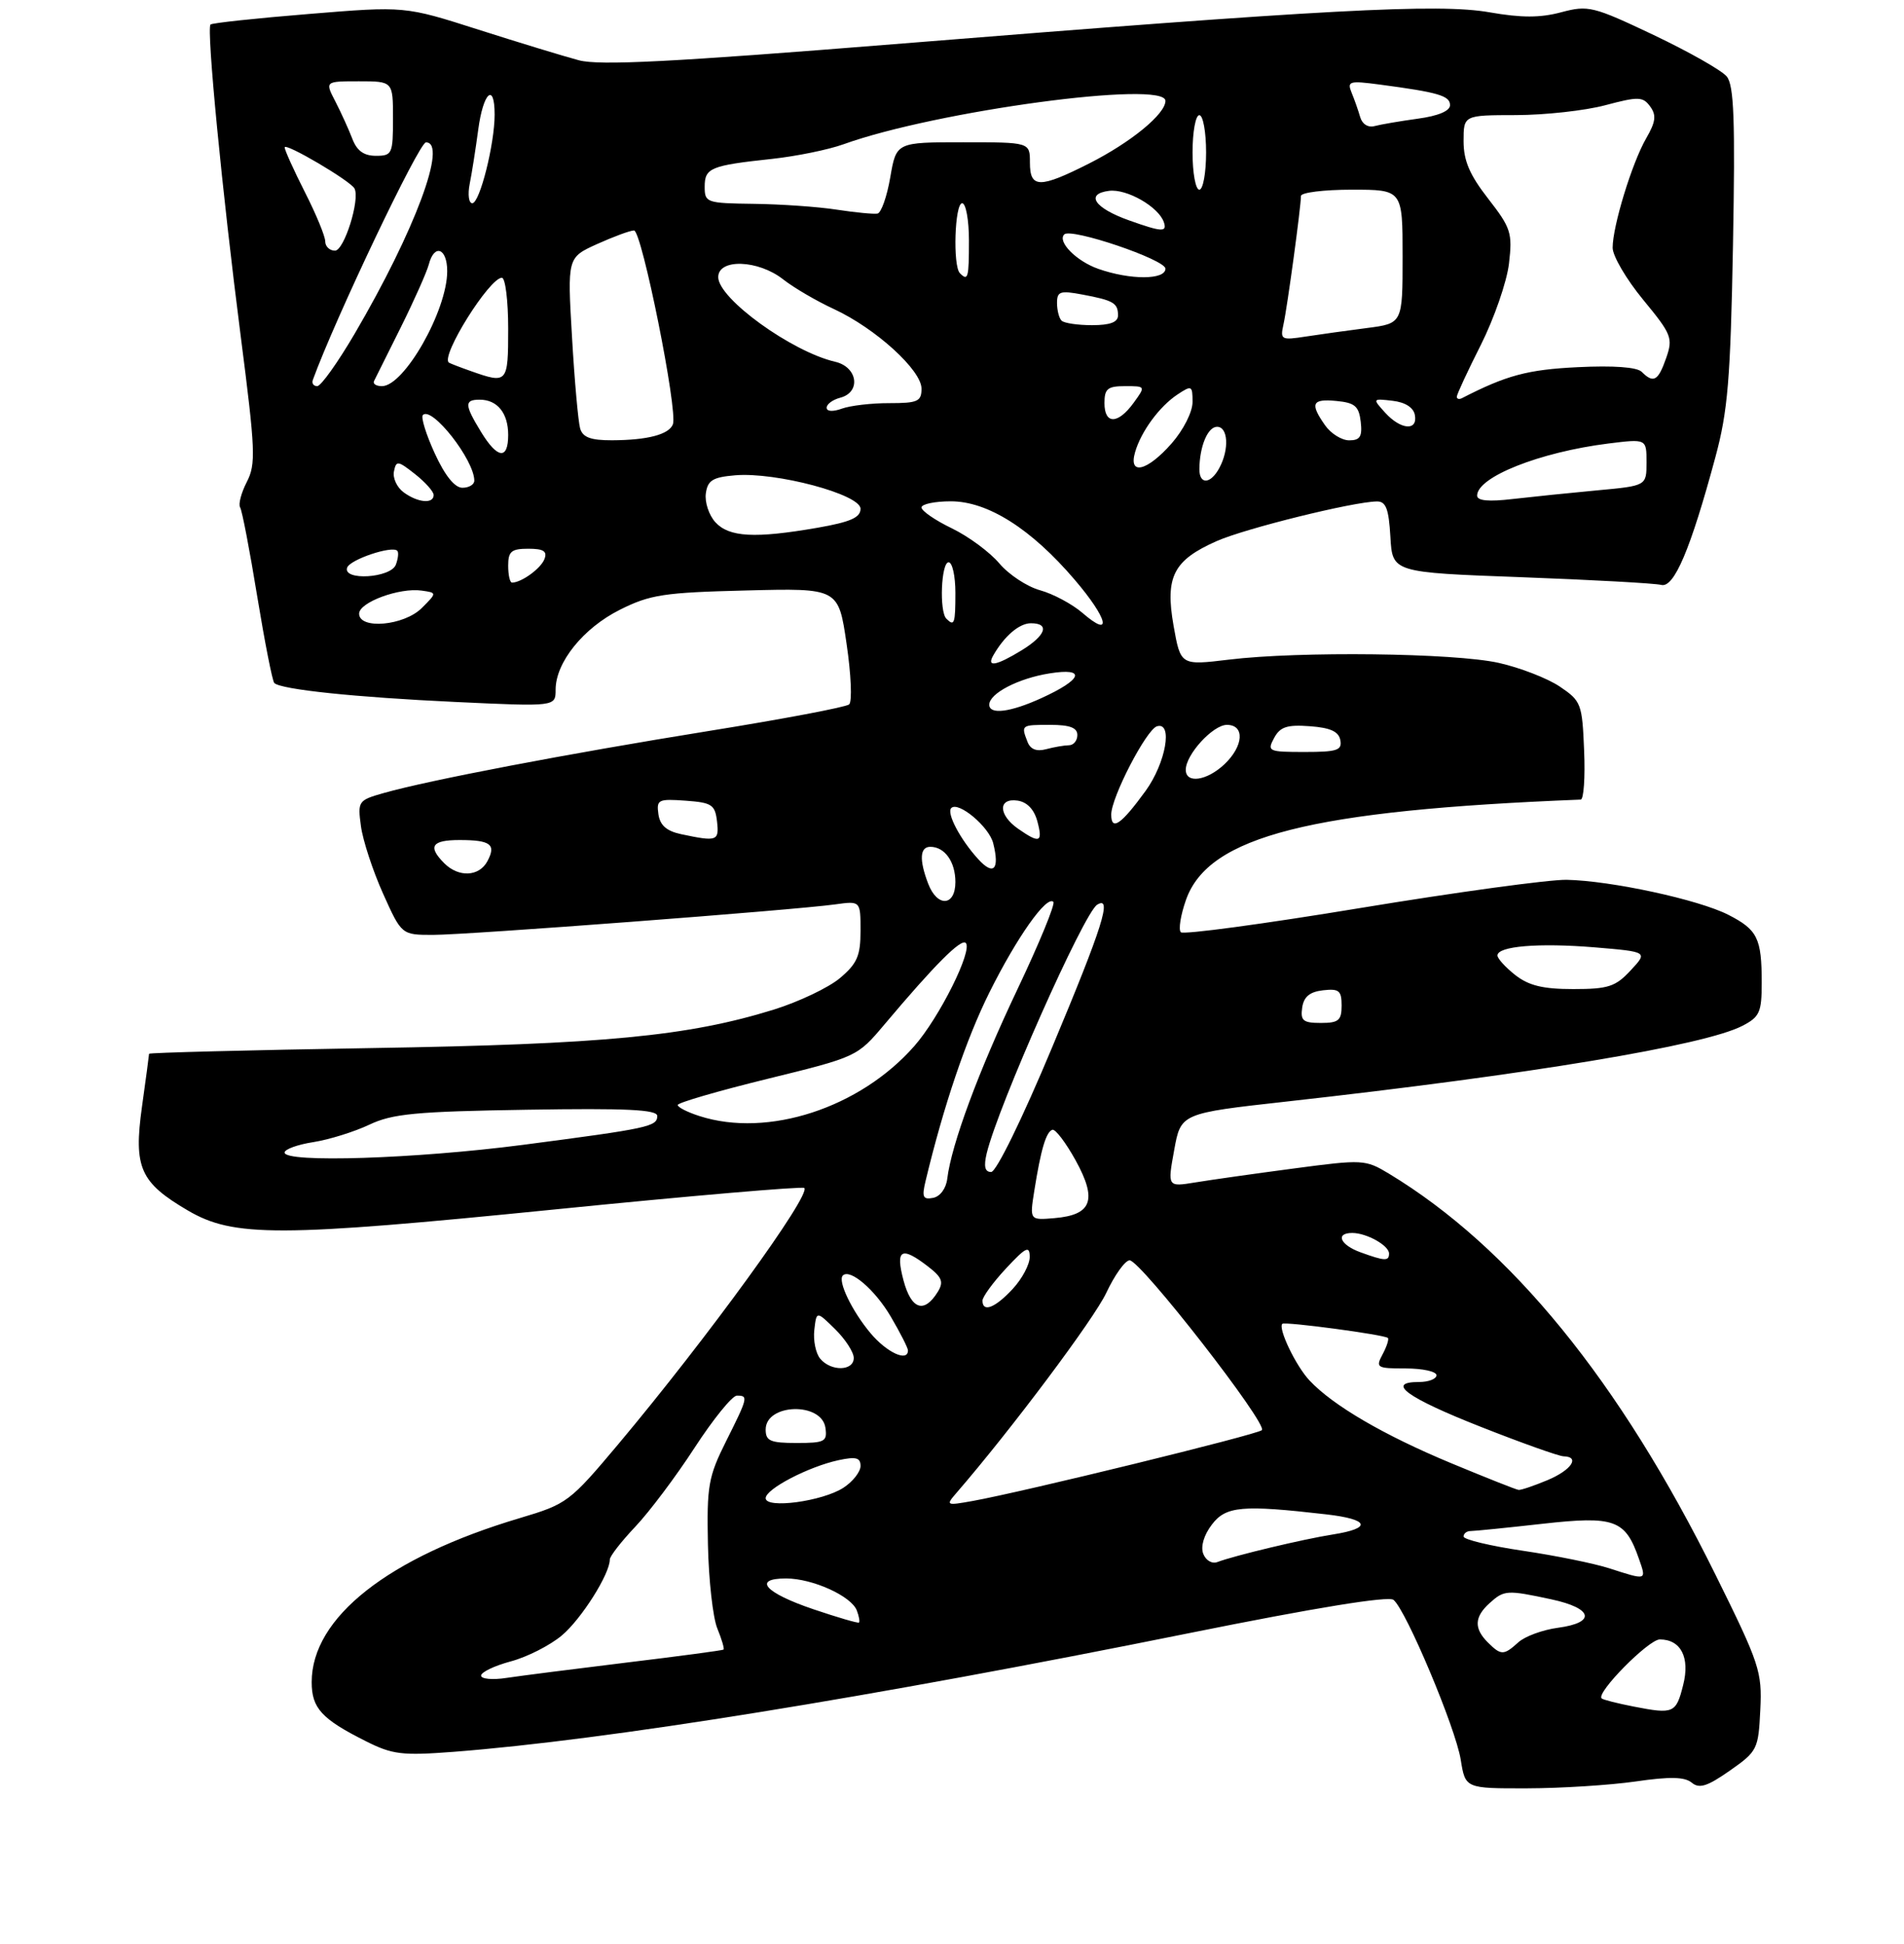 <?xml version="1.0" encoding="UTF-8" standalone="no"?>
<!DOCTYPE svg PUBLIC "-//W3C//DTD SVG 1.1//EN" "http://www.w3.org/Graphics/SVG/1.1/DTD/svg11.dtd" >
<svg xmlns="http://www.w3.org/2000/svg" xmlns:xlink="http://www.w3.org/1999/xlink" version="1.1" viewBox="0 0 281 287">
 <g >
 <path fill="currentColor"
d=" M 241.38 262.97 C 246.45 262.23 248.63 262.28 249.67 263.14 C 250.79 264.07 251.96 263.70 255.29 261.37 C 259.36 258.52 259.51 258.21 259.79 252.41 C 260.07 246.74 259.70 245.63 253.18 232.45 C 239.03 203.84 222.98 184.13 204.96 173.23 C 201.50 171.15 201.13 171.13 190.96 172.48 C 185.20 173.24 178.66 174.17 176.40 174.54 C 172.30 175.21 172.30 175.21 173.29 169.77 C 174.27 164.34 174.27 164.34 189.89 162.60 C 225.72 158.61 251.56 154.32 257.14 151.43 C 259.70 150.11 260.00 149.43 260.00 145.06 C 260.00 138.49 259.38 137.24 255.08 135.04 C 250.68 132.79 237.74 130.00 231.20 129.87 C 228.61 129.83 214.90 131.70 200.73 134.04 C 186.56 136.38 174.65 137.99 174.27 137.61 C 173.90 137.23 174.24 135.07 175.04 132.81 C 178.37 123.42 193.40 119.61 233.29 118.03 C 233.73 118.01 233.96 114.75 233.79 110.79 C 233.51 103.87 233.36 103.48 230.19 101.34 C 228.37 100.12 224.32 98.55 221.19 97.85 C 214.59 96.38 191.74 96.11 181.37 97.37 C 174.24 98.23 174.24 98.23 173.20 92.37 C 171.93 85.13 173.17 82.70 179.57 79.87 C 183.80 78.00 199.68 74.07 203.20 74.02 C 204.54 74.00 204.96 75.09 205.20 79.25 C 205.50 84.50 205.50 84.50 224.50 85.20 C 234.95 85.59 244.25 86.10 245.17 86.34 C 247.06 86.83 249.49 81.12 253.16 67.50 C 255.00 60.69 255.39 56.03 255.76 36.22 C 256.10 17.70 255.91 12.60 254.84 11.29 C 254.10 10.39 249.25 7.64 244.06 5.17 C 235.10 0.92 234.40 0.75 230.41 1.81 C 227.31 2.64 224.55 2.64 219.85 1.82 C 212.33 0.49 195.74 1.38 131.94 6.52 C 99.11 9.16 88.47 9.70 85.44 8.90 C 83.27 8.32 76.60 6.29 70.62 4.38 C 59.74 0.90 59.74 0.90 45.62 2.06 C 37.85 2.69 31.31 3.39 31.07 3.62 C 30.45 4.21 32.79 28.36 35.54 49.74 C 37.70 66.50 37.78 68.52 36.42 71.15 C 35.60 72.75 35.15 74.44 35.44 74.90 C 35.73 75.37 36.86 81.27 37.96 88.02 C 39.07 94.78 40.20 100.53 40.48 100.82 C 41.45 101.78 52.44 102.93 67.25 103.62 C 82.00 104.31 82.00 104.31 82.00 101.80 C 82.00 97.78 86.08 92.71 91.50 90.00 C 95.95 87.77 97.99 87.46 110.12 87.16 C 123.74 86.81 123.74 86.81 124.94 95.03 C 125.61 99.55 125.78 103.58 125.32 103.98 C 124.87 104.38 115.50 106.15 104.50 107.92 C 83.82 111.25 63.37 115.15 56.63 117.06 C 52.86 118.13 52.77 118.27 53.27 121.96 C 53.55 124.04 55.01 128.51 56.52 131.88 C 59.27 138.00 59.27 138.00 63.91 138.00 C 69.00 138.00 117.23 134.34 123.25 133.50 C 127.00 132.98 127.00 132.98 127.00 137.40 C 127.00 141.10 126.50 142.24 123.95 144.39 C 122.28 145.79 117.89 147.88 114.20 149.03 C 101.52 152.96 89.11 154.15 54.75 154.71 C 36.74 155.01 22.00 155.39 22.00 155.55 C 22.00 155.72 21.53 159.25 20.95 163.39 C 19.70 172.36 20.68 174.55 27.72 178.68 C 34.47 182.64 41.11 182.62 81.86 178.53 C 101.85 176.52 118.43 175.10 118.70 175.36 C 119.72 176.39 104.38 197.52 91.24 213.19 C 84.07 221.72 83.70 222.01 76.71 224.09 C 57.29 229.87 46.00 238.77 46.00 248.30 C 46.00 252.14 47.46 253.74 53.95 257.00 C 57.92 259.00 59.31 259.17 66.95 258.59 C 89.58 256.84 128.22 250.61 175.50 241.07 C 194.24 237.29 204.91 235.56 205.66 236.16 C 207.51 237.65 214.83 255.07 215.58 259.75 C 216.26 264.00 216.26 264.00 225.38 263.98 C 230.40 263.97 237.60 263.51 241.38 262.97 Z  M 241.11 251.91 C 238.70 251.44 236.56 250.90 236.37 250.70 C 235.54 249.87 243.31 242.00 244.96 242.00 C 248.07 242.00 249.44 244.67 248.41 248.72 C 247.36 252.91 247.00 253.06 241.11 251.91 Z  M 71.00 247.34 C 71.00 246.83 72.97 245.89 75.38 245.24 C 77.79 244.60 81.19 242.87 82.92 241.41 C 85.81 238.98 90.00 232.34 90.00 230.20 C 90.00 229.72 91.69 227.55 93.75 225.37 C 95.81 223.20 99.75 217.96 102.50 213.72 C 105.25 209.49 108.06 206.02 108.75 206.01 C 110.46 206.00 110.40 206.27 107.14 212.78 C 104.54 217.99 104.30 219.34 104.48 228.00 C 104.59 233.22 105.21 238.80 105.87 240.39 C 106.52 241.98 106.93 243.38 106.78 243.50 C 106.63 243.62 100.20 244.48 92.50 245.41 C 84.80 246.35 76.81 247.37 74.75 247.68 C 72.69 248.00 71.00 247.84 71.00 247.34 Z  M 219.57 242.43 C 217.51 240.37 217.59 238.68 219.83 236.65 C 221.99 234.70 222.38 234.67 228.95 236.08 C 235.11 237.40 235.60 239.52 229.92 240.28 C 227.68 240.58 225.06 241.54 224.09 242.42 C 221.92 244.38 221.53 244.38 219.57 242.43 Z  M 120.06 237.55 C 112.88 235.12 111.00 233.00 116.02 233.00 C 119.90 233.00 125.63 235.59 126.45 237.72 C 126.78 238.58 126.92 239.39 126.77 239.51 C 126.62 239.63 123.60 238.75 120.06 237.55 Z  M 237.50 231.50 C 235.30 230.79 229.56 229.62 224.75 228.91 C 219.94 228.20 216.00 227.25 216.00 226.81 C 216.00 226.36 216.47 226.00 217.04 226.00 C 217.61 226.00 222.38 225.52 227.64 224.93 C 238.30 223.74 239.87 224.31 241.88 230.10 C 243.01 233.32 243.08 233.30 237.50 231.50 Z  M 177.58 229.36 C 177.17 228.29 177.67 226.60 178.85 225.05 C 180.92 222.32 183.31 222.11 195.75 223.54 C 202.09 224.27 202.54 225.58 196.75 226.50 C 192.34 227.19 182.11 229.64 179.66 230.58 C 178.88 230.88 177.96 230.34 177.58 229.36 Z  M 113.00 221.15 C 113.00 219.79 119.32 216.50 123.75 215.54 C 126.33 214.99 127.00 215.16 127.00 216.40 C 127.00 217.25 125.87 218.70 124.49 219.60 C 121.40 221.62 113.00 222.75 113.00 221.15 Z  M 141.14 220.39 C 149.18 211.10 161.47 194.69 163.27 190.84 C 164.50 188.22 166.04 186.06 166.71 186.04 C 168.29 185.99 187.17 210.25 186.23 211.11 C 185.49 211.78 150.94 220.24 143.50 221.57 C 139.64 222.26 139.56 222.22 141.14 220.39 Z  M 214.18 215.99 C 204.25 211.86 196.72 207.47 193.26 203.77 C 191.24 201.62 188.59 196.08 189.25 195.41 C 189.62 195.05 204.35 197.02 204.83 197.50 C 205.01 197.68 204.66 198.77 204.05 199.91 C 202.99 201.89 203.18 202.00 207.46 202.00 C 209.96 202.00 212.00 202.45 212.00 203.00 C 212.00 203.55 210.84 204.00 209.42 204.00 C 204.44 204.00 207.65 206.33 218.55 210.62 C 224.57 213.00 230.06 214.95 230.75 214.97 C 233.25 215.03 231.91 217.01 228.38 218.49 C 226.39 219.32 224.47 219.97 224.13 219.93 C 223.78 219.90 219.31 218.12 214.18 215.99 Z  M 113.00 211.02 C 113.00 207.16 121.27 206.92 121.82 210.76 C 122.11 212.80 121.73 213.00 117.57 213.00 C 113.68 213.00 113.00 212.70 113.00 211.02 Z  M 121.05 200.56 C 120.39 199.77 120.00 197.86 120.18 196.31 C 120.50 193.50 120.50 193.50 123.25 196.20 C 124.76 197.69 126.00 199.60 126.00 200.45 C 126.00 202.40 122.64 202.47 121.05 200.56 Z  M 128.49 196.81 C 125.74 193.54 123.59 189.07 124.39 188.28 C 125.45 187.22 129.14 190.38 131.47 194.36 C 132.86 196.73 134.00 198.97 134.00 199.34 C 134.00 201.09 130.89 199.66 128.49 196.81 Z  M 133.35 189.03 C 132.12 184.40 133.01 183.89 137.00 186.98 C 139.04 188.56 139.30 189.24 138.39 190.71 C 136.39 193.94 134.50 193.31 133.35 189.03 Z  M 145.00 191.99 C 145.00 191.43 146.56 189.29 148.47 187.24 C 151.40 184.09 151.95 183.82 151.97 185.51 C 151.99 186.62 150.86 188.75 149.46 190.26 C 146.86 193.07 145.00 193.79 145.00 191.99 Z  M 200.75 184.84 C 197.77 183.75 197.04 182.00 199.57 182.00 C 201.69 182.00 205.00 183.85 205.00 185.04 C 205.00 186.19 204.37 186.16 200.75 184.84 Z  M 152.64 175.81 C 153.61 169.69 154.38 167.08 155.31 166.77 C 155.75 166.62 157.30 168.67 158.76 171.31 C 161.96 177.14 161.15 179.34 155.63 179.81 C 151.96 180.12 151.96 180.12 152.64 175.81 Z  M 136.60 174.33 C 139.24 163.30 142.60 153.36 146.02 146.50 C 150.07 138.36 154.47 132.13 155.46 133.13 C 155.77 133.43 153.37 139.27 150.13 146.09 C 144.41 158.15 140.42 168.91 139.80 173.99 C 139.63 175.43 138.75 176.62 137.71 176.82 C 136.21 177.11 136.03 176.70 136.60 174.33 Z  M 145.62 170.25 C 147.31 163.23 159.95 134.77 161.92 133.55 C 164.20 132.14 162.75 136.75 155.29 154.57 C 150.84 165.22 147.03 173.00 146.28 173.00 C 145.35 173.00 145.16 172.19 145.62 170.25 Z  M 42.00 170.13 C 42.00 169.65 43.91 168.95 46.25 168.59 C 48.59 168.22 52.30 167.06 54.50 166.02 C 57.91 164.40 61.34 164.07 77.75 163.81 C 92.49 163.57 97.00 163.79 97.00 164.73 C 97.00 166.30 95.71 166.57 77.13 169.00 C 61.35 171.05 42.00 171.68 42.00 170.13 Z  M 103.25 164.75 C 101.46 164.18 100.01 163.44 100.02 163.11 C 100.03 162.77 105.99 161.04 113.27 159.25 C 126.44 156.02 126.52 155.98 130.50 151.26 C 137.96 142.40 141.84 138.51 142.53 139.19 C 143.59 140.26 138.65 150.19 134.94 154.41 C 126.92 163.55 113.33 167.99 103.25 164.75 Z  M 192.18 148.75 C 192.41 147.14 193.28 146.41 195.25 146.18 C 197.62 145.91 198.00 146.22 198.00 148.43 C 198.00 150.63 197.56 151.00 194.93 151.00 C 192.32 151.00 191.91 150.66 192.18 148.75 Z  M 223.63 143.93 C 222.19 142.79 221.00 141.49 221.00 141.04 C 221.00 139.66 227.10 139.16 235.35 139.84 C 243.21 140.50 243.21 140.50 240.65 143.25 C 238.42 145.65 237.35 146.00 232.18 146.00 C 227.71 146.00 225.63 145.49 223.63 143.93 Z  M 136.98 130.43 C 135.64 126.92 135.75 125.00 137.30 125.00 C 139.43 125.00 141.00 127.21 141.00 130.20 C 141.00 133.80 138.32 133.96 136.98 130.43 Z  M 65.57 127.43 C 63.09 124.94 63.71 124.00 67.83 124.00 C 72.42 124.00 73.26 124.65 71.93 127.13 C 70.71 129.41 67.69 129.55 65.57 127.43 Z  M 144.36 126.81 C 141.72 123.92 139.66 120.01 140.39 119.28 C 141.43 118.23 145.97 122.03 146.58 124.47 C 147.56 128.36 146.64 129.32 144.36 126.81 Z  M 100.50 123.13 C 98.37 122.67 97.40 121.82 97.17 120.18 C 96.87 118.04 97.15 117.90 101.17 118.19 C 105.06 118.47 105.53 118.78 105.82 121.25 C 106.15 124.16 105.85 124.26 100.50 123.13 Z  M 150.25 122.33 C 147.32 120.28 147.28 117.76 150.18 118.18 C 151.58 118.39 152.63 119.48 153.10 121.25 C 153.93 124.37 153.44 124.55 150.25 122.33 Z  M 164.00 120.24 C 164.00 117.70 169.19 107.68 170.75 107.21 C 173.14 106.49 172.06 112.62 169.07 116.75 C 165.47 121.71 164.00 122.73 164.00 120.24 Z  M 175.00 113.63 C 175.00 111.38 179.01 107.00 181.07 107.00 C 183.75 107.00 183.54 110.14 180.69 112.83 C 178.09 115.27 175.00 115.71 175.00 113.63 Z  M 151.64 109.50 C 150.68 107.01 150.70 107.00 155.00 107.00 C 157.89 107.00 159.00 107.42 159.00 108.50 C 159.00 109.33 158.44 110.01 157.75 110.01 C 157.06 110.02 155.55 110.28 154.39 110.59 C 152.97 110.97 152.07 110.61 151.64 109.50 Z  M 188.03 108.95 C 188.92 107.29 189.93 106.95 193.31 107.20 C 196.34 107.42 197.57 107.98 197.81 109.25 C 198.10 110.75 197.34 111.00 192.54 111.00 C 187.19 111.00 186.98 110.90 188.03 108.95 Z  M 146.00 104.02 C 146.00 102.36 150.29 100.13 154.90 99.40 C 160.39 98.52 159.78 100.29 153.63 103.08 C 149.08 105.15 146.00 105.53 146.00 104.02 Z  M 146.59 96.75 C 148.23 93.88 150.43 92.00 152.15 92.00 C 154.99 92.00 154.35 93.81 150.75 96.01 C 147.02 98.29 145.57 98.54 146.59 96.75 Z  M 159.75 90.47 C 158.23 89.16 155.42 87.66 153.50 87.13 C 151.58 86.60 148.87 84.81 147.48 83.16 C 146.09 81.51 142.94 79.18 140.48 77.99 C 138.01 76.80 136.00 75.41 136.00 74.91 C 136.00 74.41 137.95 74.00 140.33 74.00 C 145.78 74.00 152.18 78.05 158.60 85.57 C 163.54 91.35 164.24 94.36 159.75 90.47 Z  M 53.00 90.58 C 53.00 88.91 58.96 86.71 62.23 87.18 C 64.50 87.50 64.50 87.50 62.25 89.75 C 59.63 92.37 53.00 92.96 53.00 90.58 Z  M 139.67 91.33 C 138.60 90.27 138.90 83.00 140.00 83.00 C 140.55 83.00 141.00 85.03 141.00 87.50 C 141.00 92.08 140.85 92.51 139.67 91.33 Z  M 75.00 83.50 C 75.00 81.39 75.47 81.00 77.97 81.00 C 80.22 81.00 80.80 81.37 80.35 82.53 C 79.82 83.92 76.95 86.00 75.57 86.00 C 75.25 86.00 75.00 84.88 75.00 83.50 Z  M 51.23 83.80 C 51.63 82.60 57.84 80.51 58.63 81.30 C 58.86 81.53 58.76 82.45 58.42 83.36 C 57.66 85.33 50.58 85.76 51.23 83.80 Z  M 105.57 77.08 C 104.62 76.03 103.99 74.12 104.17 72.83 C 104.44 70.90 105.19 70.44 108.50 70.16 C 114.52 69.65 127.00 72.98 127.00 75.10 C 127.00 76.40 125.52 77.05 120.67 77.90 C 111.40 79.51 107.59 79.30 105.57 77.08 Z  M 59.58 72.68 C 58.59 71.96 57.94 70.57 58.14 69.59 C 58.47 67.95 58.71 67.98 61.25 69.98 C 62.76 71.17 64.00 72.56 64.00 73.07 C 64.00 74.42 61.67 74.21 59.58 72.68 Z  M 218.00 73.16 C 218.00 70.41 227.24 66.74 237.36 65.47 C 243.00 64.77 243.00 64.77 243.00 68.24 C 243.00 71.71 243.00 71.71 235.75 72.38 C 231.76 72.75 226.14 73.33 223.25 73.66 C 219.69 74.08 218.00 73.92 218.00 73.16 Z  M 64.16 66.92 C 62.88 64.13 62.09 61.58 62.41 61.26 C 63.75 59.92 70.00 67.90 70.00 70.95 C 70.00 71.53 69.21 72.00 68.24 72.00 C 67.11 72.00 65.67 70.21 64.16 66.92 Z  M 177.01 69.25 C 177.04 65.89 178.24 63.00 179.62 63.00 C 181.25 63.00 181.44 66.32 179.96 69.07 C 178.67 71.48 177.00 71.58 177.01 69.25 Z  M 167.52 66.75 C 168.40 63.69 171.11 60.00 173.78 58.23 C 175.88 56.84 176.00 56.90 176.00 59.34 C 176.00 60.81 174.66 63.46 172.90 65.47 C 169.29 69.57 166.51 70.23 167.52 66.75 Z  M 70.99 63.75 C 68.54 59.74 68.51 59.00 70.80 59.00 C 73.40 59.00 75.00 60.98 75.00 64.20 C 75.00 67.92 73.42 67.74 70.99 63.75 Z  M 85.62 63.25 C 85.34 62.29 84.79 56.22 84.42 49.76 C 83.73 38.02 83.73 38.02 88.11 36.03 C 90.53 34.94 92.98 34.03 93.57 34.02 C 94.71 34.00 100.07 60.66 99.31 62.63 C 98.73 64.14 95.57 64.97 90.32 64.99 C 87.19 65.00 86.00 64.56 85.62 63.25 Z  M 195.56 62.78 C 193.29 59.54 193.62 58.84 197.25 59.19 C 199.96 59.45 200.55 59.96 200.82 62.25 C 201.07 64.44 200.73 65.00 199.12 65.00 C 198.02 65.00 196.41 64.00 195.56 62.78 Z  M 204.42 60.91 C 202.54 58.83 202.55 58.82 205.51 59.16 C 207.37 59.37 208.61 60.15 208.81 61.25 C 209.27 63.66 206.73 63.46 204.42 60.91 Z  M 163.00 59.50 C 163.00 57.38 163.46 57.00 166.05 57.00 C 169.09 57.00 169.09 57.00 167.30 59.47 C 164.98 62.66 163.00 62.67 163.00 59.50 Z  M 122.00 60.18 C 122.00 59.66 122.90 59.00 124.00 58.71 C 127.11 57.90 126.59 54.17 123.25 53.40 C 116.83 51.91 106.00 44.07 106.00 40.91 C 106.00 38.14 111.89 38.34 115.57 41.23 C 117.13 42.46 120.51 44.44 123.09 45.63 C 129.23 48.48 136.00 54.64 136.00 57.37 C 136.00 59.26 135.44 59.51 131.25 59.51 C 128.64 59.50 125.49 59.87 124.25 60.32 C 122.92 60.80 122.00 60.75 122.00 60.18 Z  M 215.00 58.56 C 215.00 58.22 216.60 54.77 218.56 50.89 C 220.51 47.00 222.38 41.61 222.70 38.92 C 223.23 34.39 223.00 33.66 219.64 29.34 C 216.90 25.82 216.00 23.73 216.00 20.84 C 216.00 17.00 216.00 17.00 223.75 16.99 C 228.01 16.98 233.94 16.33 236.92 15.53 C 241.82 14.23 242.46 14.25 243.54 15.72 C 244.48 17.01 244.36 17.98 242.95 20.42 C 240.87 24.01 238.00 33.38 238.00 36.57 C 238.00 37.78 240.02 41.23 242.50 44.24 C 246.71 49.35 246.93 49.90 245.90 52.85 C 244.72 56.24 244.03 56.63 242.29 54.89 C 241.59 54.19 238.14 53.94 232.84 54.20 C 225.44 54.56 222.32 55.40 215.75 58.78 C 215.34 58.99 215.00 58.89 215.00 58.56 Z  M 46.17 56.08 C 49.47 47.00 61.84 21.03 62.86 21.02 C 66.11 20.97 61.24 34.06 52.35 49.25 C 49.85 53.51 47.37 57.00 46.82 57.00 C 46.28 57.00 45.98 56.59 46.17 56.08 Z  M 55.20 56.25 C 55.41 55.84 57.19 52.26 59.16 48.30 C 61.13 44.34 62.98 40.17 63.28 39.05 C 64.09 35.92 66.00 36.61 66.00 40.03 C 66.00 45.83 59.66 57.00 56.37 57.00 C 55.52 57.00 55.00 56.66 55.20 56.25 Z  M 69.50 54.78 C 67.85 54.20 66.38 53.63 66.24 53.52 C 65.01 52.54 72.24 41.00 74.07 41.00 C 74.58 41.00 75.00 44.38 75.00 48.50 C 75.00 56.57 74.90 56.69 69.50 54.78 Z  M 189.42 47.89 C 189.98 45.38 192.00 30.52 192.00 28.93 C 192.00 28.42 195.38 28.00 199.50 28.00 C 207.00 28.00 207.00 28.00 207.00 37.87 C 207.00 47.74 207.00 47.74 201.75 48.42 C 198.86 48.79 194.79 49.36 192.70 49.68 C 189.09 50.24 188.92 50.15 189.42 47.89 Z  M 156.67 47.33 C 156.30 46.97 156.00 45.79 156.00 44.72 C 156.00 43.02 156.46 42.86 159.74 43.48 C 164.34 44.34 165.00 44.73 165.00 46.56 C 165.00 47.56 163.84 48.00 161.17 48.00 C 159.06 48.00 157.03 47.70 156.67 47.33 Z  M 141.67 40.33 C 140.60 39.27 140.90 30.00 142.00 30.00 C 142.55 30.00 143.00 32.48 143.00 35.50 C 143.00 41.06 142.87 41.54 141.67 40.33 Z  M 162.10 39.69 C 158.86 38.56 156.00 35.66 157.07 34.60 C 158.07 33.60 172.00 38.32 172.00 39.66 C 172.00 41.33 166.83 41.35 162.10 39.69 Z  M 48.00 35.64 C 48.00 34.89 46.66 31.63 45.01 28.39 C 43.37 25.15 42.02 22.17 42.01 21.76 C 42.00 20.97 51.75 26.71 52.32 27.83 C 53.16 29.46 50.79 37.00 49.44 37.00 C 48.65 37.00 48.00 36.39 48.00 35.64 Z  M 166.60 32.52 C 161.52 30.71 160.12 28.62 163.68 28.17 C 166.31 27.84 171.01 30.54 171.77 32.81 C 172.27 34.30 171.47 34.26 166.60 32.52 Z  M 123.50 30.95 C 120.75 30.52 115.24 30.14 111.25 30.09 C 104.26 30.00 104.00 29.91 104.00 27.57 C 104.00 24.78 104.85 24.43 113.98 23.45 C 117.54 23.06 122.26 22.10 124.48 21.30 C 138.13 16.37 172.00 11.80 172.00 14.89 C 172.00 16.83 166.93 20.99 160.78 24.11 C 153.41 27.84 152.00 27.82 152.00 24.00 C 152.00 21.00 152.00 21.00 142.14 21.00 C 132.28 21.00 132.28 21.00 131.39 26.17 C 130.90 29.02 130.05 31.43 129.50 31.53 C 128.95 31.63 126.25 31.37 123.50 30.95 Z  M 69.32 27.14 C 69.64 25.57 70.20 21.97 70.58 19.14 C 71.31 13.63 73.00 12.08 73.00 16.92 C 73.00 21.27 70.80 30.00 69.70 30.00 C 69.18 30.00 69.01 28.71 69.32 27.14 Z  M 176.00 22.50 C 176.00 19.48 176.45 17.00 177.00 17.00 C 177.55 17.00 178.00 19.48 178.00 22.50 C 178.00 25.52 177.55 28.00 177.00 28.00 C 176.45 28.00 176.00 25.52 176.00 22.50 Z  M 52.00 20.49 C 51.47 19.11 50.35 16.64 49.50 14.99 C 47.95 12.00 47.95 12.00 52.97 12.00 C 58.00 12.00 58.00 12.00 58.00 17.50 C 58.00 22.71 57.87 23.00 55.48 23.00 C 53.70 23.00 52.67 22.26 52.00 20.49 Z  M 200.74 17.28 C 200.46 16.30 199.89 14.68 199.47 13.67 C 198.79 11.99 199.14 11.89 203.61 12.48 C 212.27 13.63 214.00 14.13 214.00 15.52 C 214.00 16.38 212.27 17.11 209.25 17.52 C 206.64 17.88 203.77 18.37 202.87 18.61 C 201.91 18.87 201.04 18.33 200.74 17.28 Z "/>
</g>
</svg>